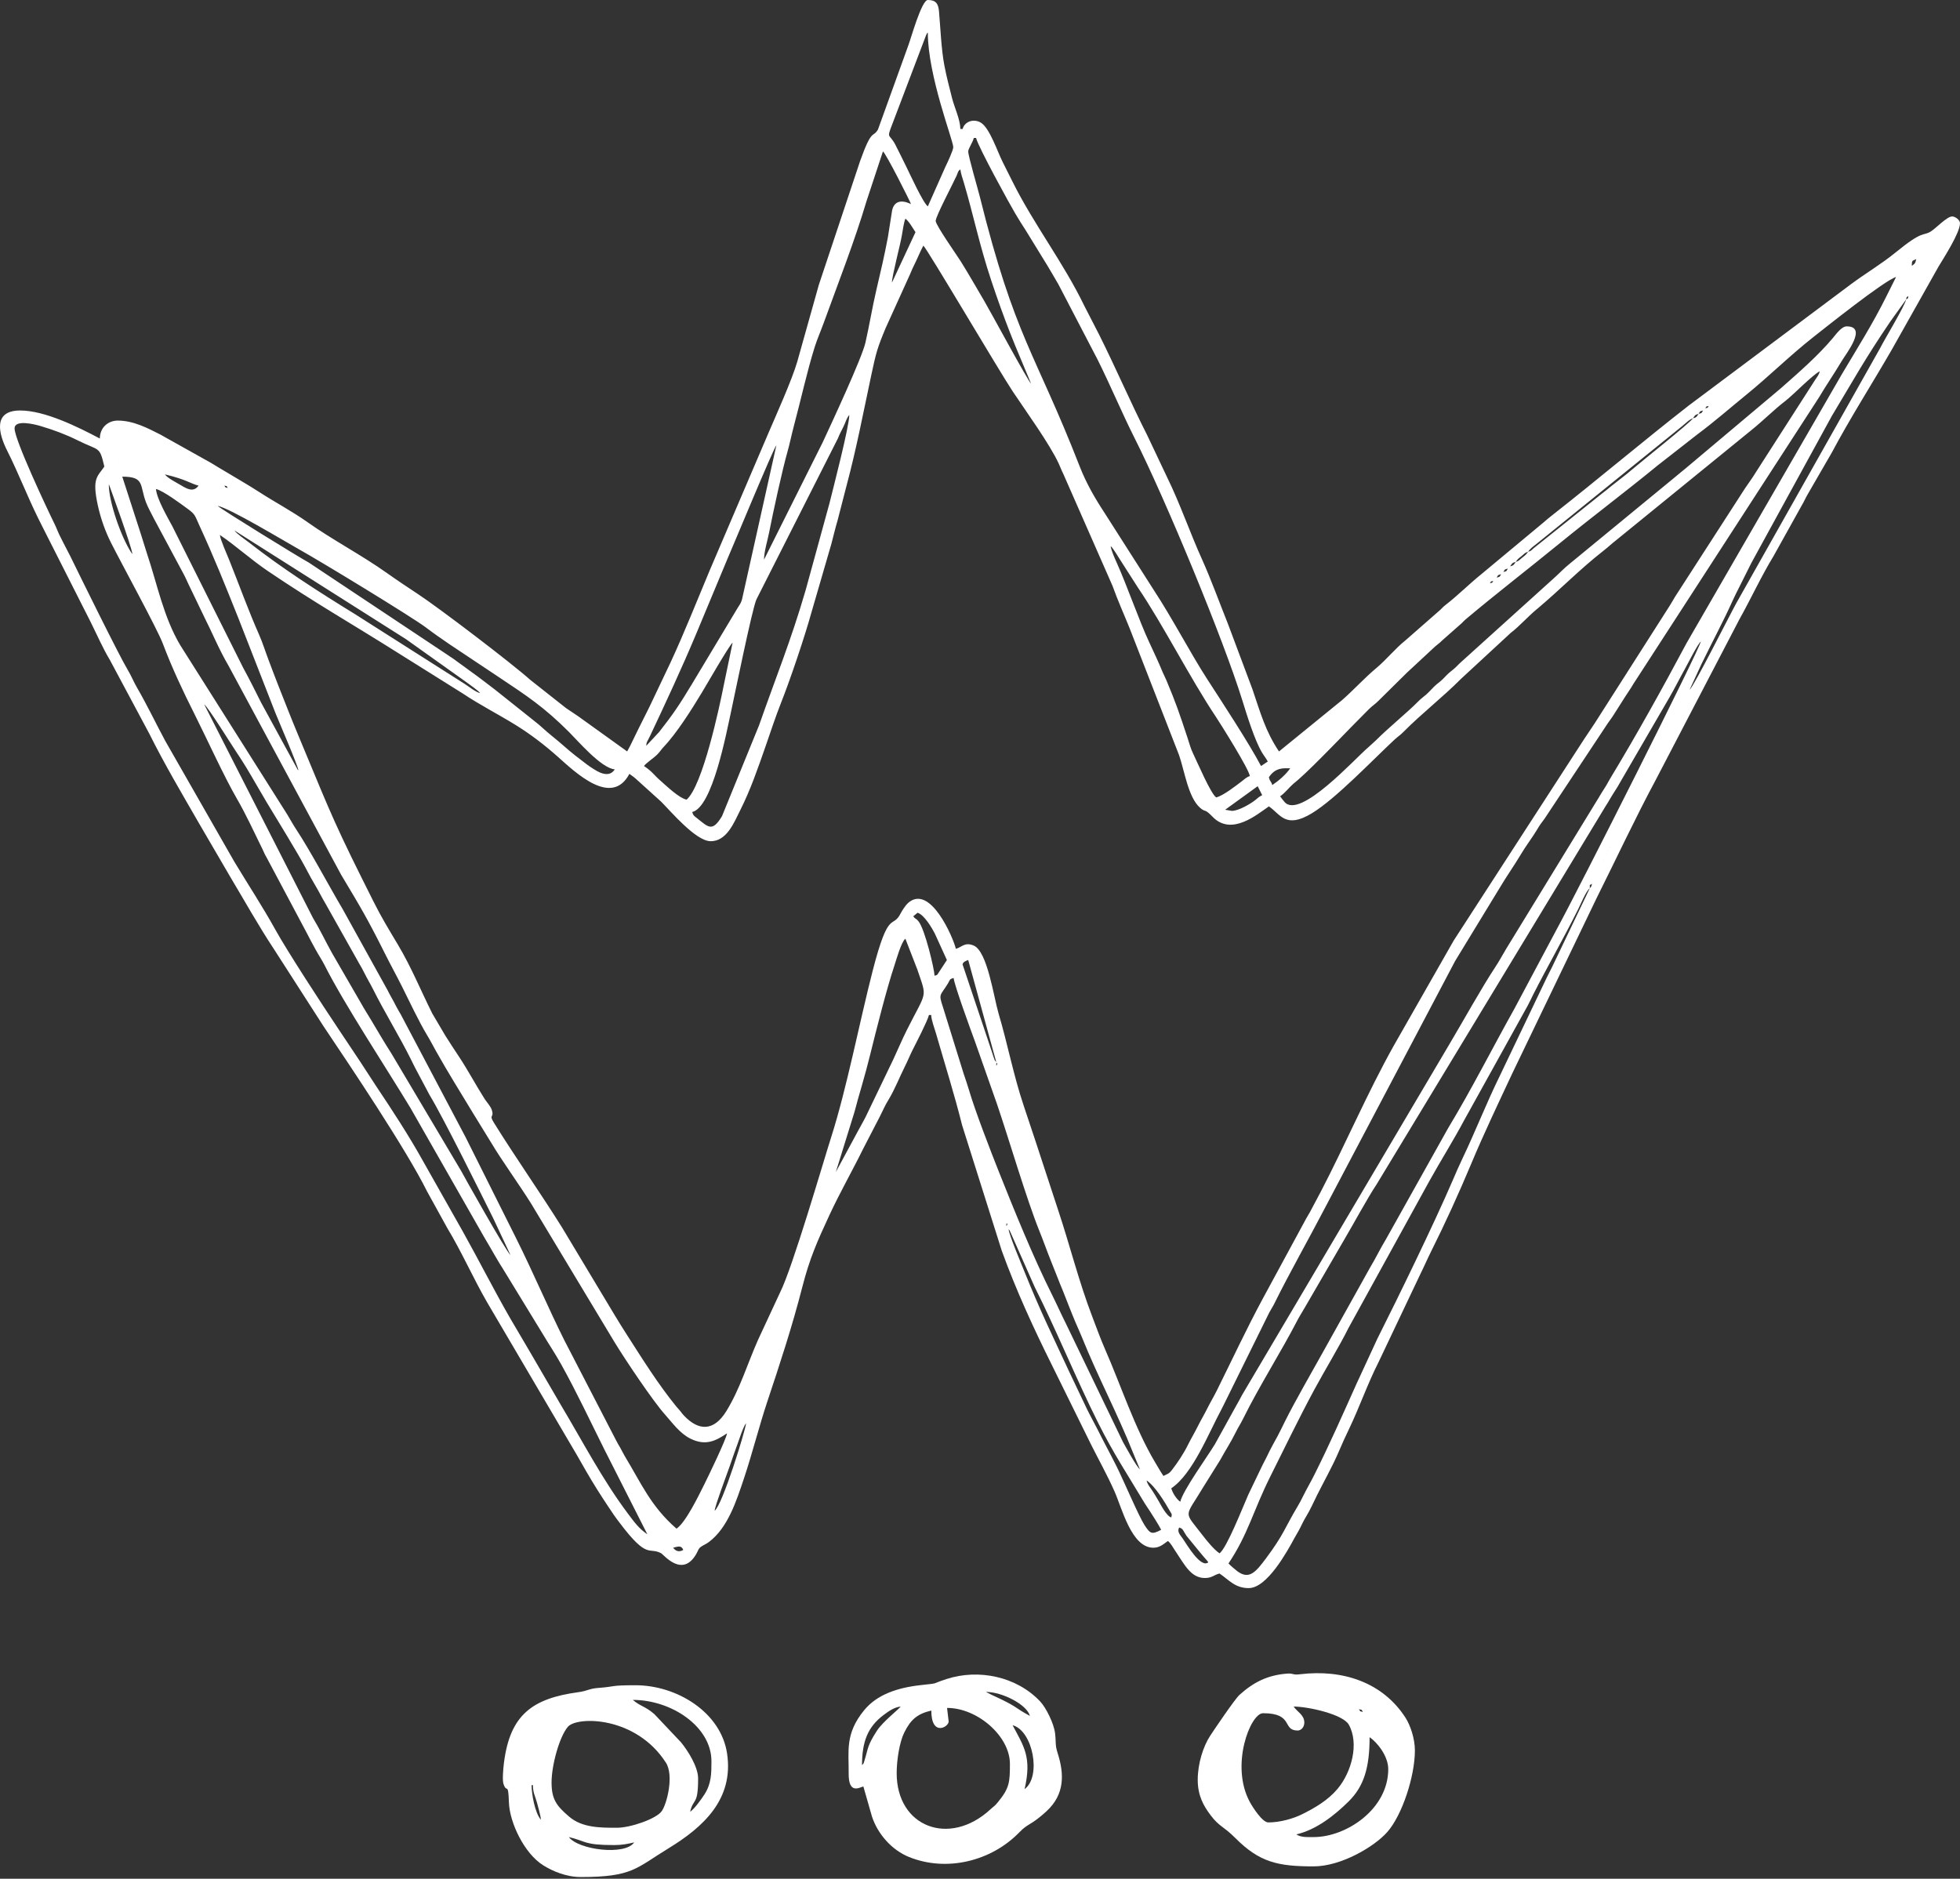<svg width="242" height="232" viewBox="0 0 242 232" fill="none" xmlns="http://www.w3.org/2000/svg">
<rect x="0" y="0" width="242" height="232" fill="#333333" stroke="none"/>
<path fill-rule="evenodd" clip-rule="evenodd" d="M83.113 191.122C83.669 190.989 84.133 190.773 84.361 191.399C83.832 191.696 83.423 191.545 83.113 191.122ZM145.587 188.629C146.109 188.769 146.044 188.996 146.499 189.657L148.243 191.79C148.343 191.903 148.323 191.885 148.434 192.015C148.833 192.489 148.16 191.696 148.56 192.167C148.586 192.198 148.661 192.286 148.687 192.316C148.918 192.584 149.012 192.659 149.189 192.923C148.27 193.69 146.592 190.813 146.03 189.987C145.745 189.568 145.295 189.171 145.587 188.629ZM88.101 186.829L88.024 187.127L88.101 186.829ZM88.239 186.552L88.101 186.829L88.239 186.552ZM141.57 182.813C142.619 183.515 143.803 185.457 144.5 186.681C144.701 187.033 144.715 186.925 144.618 187.383C144.023 187.224 143.311 185.789 142.999 185.262C142.735 184.816 142.524 184.448 142.264 184.058C141.993 183.652 141.694 183.346 141.57 182.813ZM141.57 182.813L141.432 182.675L141.57 182.813ZM141.293 182.398L141.432 182.675L141.293 182.398ZM140.878 181.705L141.016 181.982L140.878 181.705ZM140.739 181.428L140.878 181.705L140.739 181.428ZM88.239 186.552C88.294 185.887 89.749 182.057 90.093 181.066C90.421 180.12 90.686 179.317 91.03 178.401C91.218 177.896 91.767 176.152 92.118 175.749C92.044 176.623 89.198 185.85 88.239 186.552ZM92.118 175.749L92.194 175.452L92.118 175.749ZM92.256 175.057L92.297 175.099C92.294 175.096 92.243 175.071 92.256 175.057ZM63.166 155.252L63.304 155.529L63.166 155.252ZM63.027 154.975L63.166 155.252L63.027 154.975ZM124.532 151.79C124.626 151.899 124.601 151.85 124.702 152.036L127.763 158.947C130.408 164.206 132.947 170.428 135.566 175.659C137.532 179.584 139.133 181.946 141.3 185.577C141.522 185.949 141.765 186.267 142.013 186.664C142.503 187.446 142.945 188.101 143.371 188.907C142.206 189.523 142.01 189.401 141.316 188.33C140.59 187.212 138.717 182.786 137.876 181.105C137.063 179.478 136.271 178.042 135.476 176.442C135.273 176.036 135.07 175.69 134.855 175.262C134.604 174.761 134.442 174.497 134.243 174.074L131.967 169.286C129.916 164.861 128.386 161.774 126.491 157.034C126.127 156.12 124.591 152.504 124.532 151.79ZM124.532 151.79L124.373 151.52L124.532 151.79ZM124.255 151.236C124.255 150.882 124.474 151.214 124.337 151.236C124.336 151.236 124.255 151.623 124.255 151.236ZM124.116 150.821L124.157 150.861C124.155 150.859 124.102 150.835 124.116 150.821ZM123.008 131.432C123.008 131.077 123.228 131.409 123.091 131.432C123.089 131.432 123.008 131.818 123.008 131.432ZM140.739 181.428C140.317 181.118 139.032 178.727 138.667 178.098L131.597 163.423C130.99 162.221 130.466 161.024 129.842 159.777C127.574 155.245 125.2 149.405 123.287 144.587C122.359 142.252 120.382 137.151 119.654 134.647C119.456 133.972 119.213 133.273 118.973 132.558L116.411 124.317C115.866 122.669 116.08 123.009 117.04 121.448C117.317 120.997 117.175 120.92 117.744 120.767C117.815 121.612 119.937 127.424 120.356 128.544L123.096 136.329C124.596 140.735 126.757 148.113 128.332 152.008C128.85 153.29 129.248 154.44 129.757 155.707L130.506 157.59C130.748 158.253 130.991 158.786 131.262 159.465C131.796 160.803 132.207 161.905 132.764 163.227C133.043 163.892 133.296 164.414 133.557 165.064C135.581 170.093 137.905 174.376 139.968 179.567L140.739 181.428ZM103.2 144.727L105.398 137.647C105.594 137.04 105.725 136.452 105.91 135.803C106.108 135.112 106.237 134.652 106.435 133.973C106.801 132.709 107.113 131.54 107.432 130.262C108.169 127.29 109.473 122.095 110.421 119.262C110.646 118.586 111.279 116.294 111.788 115.92L113.259 119.711C114.49 123.368 114.455 122.229 111.973 127.184C111.362 128.404 110.894 129.539 110.311 130.786L106.893 137.895C106.563 138.556 106.272 139.017 105.968 139.601L103.2 144.727ZM118.853 119.105C118.853 118.822 119.28 118.622 119.546 118.551L123.008 131.154C122.766 130.876 122.821 130.939 122.673 130.52C122.569 130.226 122.527 130.06 122.436 129.788L118.853 119.105ZM112.757 113.15L113.29 112.711C114.104 112.953 115.058 114.566 115.438 115.317L116.913 118.551L115.926 120.058C115.707 120.369 115.813 120.377 115.389 120.49C115.373 119.721 114.203 114.726 113.397 113.757C113.034 113.322 113.056 113.558 112.757 113.15ZM196.287 109.688L191.671 119.338C191.414 119.851 191.236 120.205 190.977 120.721L185.065 133.091C183.625 136.011 182.033 140.011 180.588 143.019C180.141 143.948 179.751 144.856 179.348 145.795C176.982 151.288 172.641 160.183 170.06 165.316L167.477 170.904C165.718 174.819 164.22 178.239 162.303 182.074C161.816 183.047 161.396 183.744 160.917 184.705C160.65 185.244 160.492 185.553 160.191 186.057C158.638 188.65 158.537 189.453 156.315 192.43C155.043 194.134 154.239 195.099 152.786 194.035C152.579 193.885 151.809 193.233 151.683 193.061C154.121 189.422 154.7 186.613 156.855 182.305C158.66 178.695 160.358 175.165 162.256 171.641C163.511 169.31 165.404 166.195 166.503 163.977L176.434 145.929C177.895 143.297 179.407 140.909 180.819 138.264C181.07 137.793 181.245 137.516 181.511 137.017L188.623 124.184C188.894 123.682 189.053 123.309 189.313 122.797C191.075 119.326 192.983 116.018 194.856 112.273C195.177 111.63 195.839 110.017 196.287 109.688ZM196.287 109.688C196.34 109.045 196.139 109.446 196.564 109.134C196.475 109.516 196.497 109.446 196.287 109.688ZM196.702 108.857L196.564 109.134L196.702 108.857ZM196.841 108.58L196.702 108.857L196.841 108.58ZM196.979 108.303L196.841 108.58L196.979 108.303ZM197.118 108.026L196.979 108.303L197.118 108.026ZM197.256 107.749L197.118 108.026L197.256 107.749ZM197.395 107.472L197.256 107.749L197.395 107.472ZM197.533 107.195L197.395 107.472L197.533 107.195ZM197.672 106.918L197.533 107.195L197.672 106.918ZM197.811 106.641L197.672 106.918L197.811 106.641ZM197.949 106.226C197.963 106.212 197.991 106.247 197.991 106.267C197.988 106.264 197.936 106.239 197.949 106.226ZM198.088 105.949L198.129 105.99C198.127 105.987 198.074 105.962 198.088 105.949ZM198.226 105.672L198.268 105.713C198.265 105.71 198.213 105.685 198.226 105.672ZM198.365 105.395C198.379 105.381 198.406 105.416 198.406 105.436C198.404 105.433 198.351 105.408 198.365 105.395ZM198.503 105.118L198.545 105.159C198.542 105.156 198.49 105.131 198.503 105.118ZM198.78 104.564C198.794 104.55 198.822 104.585 198.822 104.605C198.819 104.602 198.767 104.577 198.78 104.564ZM152.099 100.131L151.268 99.993L155.284 97.085L155.843 98.191C155.338 98.458 155.436 98.439 155.027 98.767C154.404 99.268 152.932 100.131 152.099 100.131ZM159.301 94.869C158.783 95.642 157.866 96.423 157.085 96.946C156.945 96.422 156.814 96.598 156.669 95.977C157.492 94.75 158.448 94.869 159.301 94.869ZM207.092 87.945L207.133 87.985C207.13 87.983 207.078 87.958 207.092 87.945ZM207.508 87.391L207.369 87.668L207.508 87.391ZM207.646 87.114L207.508 87.391L207.646 87.114ZM63.027 154.975C62.527 154.609 57.204 145.111 56.934 144.588L48.317 130.074C47.419 128.685 46.672 127.377 45.807 125.935C45.369 125.204 44.972 124.598 44.562 123.857L40.958 117.626C40.147 116.165 39.472 114.715 38.621 113.316L25.211 86.975C25.716 87.345 28.451 91.773 29.172 92.847C29.636 93.539 30.064 94.205 30.468 94.875C31.31 96.273 32.065 97.636 32.925 99.068C34.044 100.93 36.873 105.506 37.818 107.332C38.21 108.089 38.553 108.711 39.005 109.469C39.449 110.216 39.758 110.872 40.198 111.6L44.385 119.047C44.635 119.464 44.75 119.669 44.973 120.121C45.351 120.889 45.705 121.44 46.083 122.198C47.443 124.928 49.309 127.95 50.745 130.831C50.954 131.249 51.078 131.531 51.298 131.94L53.027 135.197C54.777 138.071 59.506 147.657 60.903 150.452L63.027 154.975ZM207.785 86.837L207.646 87.114L207.785 86.837ZM207.923 86.56L207.785 86.837L207.923 86.56ZM208.062 86.283L207.923 86.56L208.062 86.283ZM208.2 86.006L208.062 86.283L208.2 86.006ZM208.339 85.729L208.2 86.006L208.339 85.729ZM59.703 85.867L59.426 85.729L59.703 85.867ZM208.477 85.451L208.339 85.729L208.477 85.451ZM59.426 85.729L59.287 85.59L59.426 85.729ZM208.616 85.174L208.477 85.451L208.616 85.174ZM84.775 98.747C83.801 98.52 82.386 97.14 81.417 96.287C80.703 95.659 80.564 95.297 79.512 94.592C79.813 94.18 80.733 93.611 81.213 93.106C81.552 92.749 81.629 92.562 81.97 92.203C83.541 90.555 85.424 87.577 86.655 85.529C87.157 84.696 90.074 79.636 90.455 79.357L89.383 84.518C88.812 87.409 86.753 97.028 84.775 98.747ZM210.001 79.219C209.721 80.421 194.991 109.663 192.112 114.931L186.962 124.601C184.297 129.36 181.714 134.492 178.806 139.298L171.103 153.063C170.403 154.212 169.86 155.372 169.163 156.525L163.413 166.842C162.004 169.38 159.937 172.951 158.655 175.519C158.323 176.184 158.08 176.711 157.73 177.365C157.401 177.98 157.102 178.479 156.807 179.072C156.502 179.686 156.227 180.284 155.881 180.917L154.129 184.566C153.456 186.08 151.478 191.153 150.574 191.815C149.902 191.365 149.002 190.262 148.495 189.6C146.084 186.45 146.248 187.54 148.591 183.599L150.666 180.273C151.314 179.076 151.941 178.155 152.559 176.903C152.888 176.238 153.181 175.812 153.485 175.196C155.453 171.205 158.198 166.89 160.132 163.146C160.413 162.6 160.793 162.002 161.095 161.477L166.03 152.978C167.138 151.104 168.792 148.026 169.968 146.251L198.226 99.578C198.58 99.044 198.86 98.504 199.223 97.943C199.597 97.365 199.87 96.936 200.213 96.301L206.116 86.137C206.789 84.973 207.341 83.847 208.017 82.637C208.359 82.027 209.63 79.491 210.001 79.219ZM210.139 78.942L210.001 79.219L210.139 78.942ZM210.278 78.665L210.139 78.942L210.278 78.665ZM210.416 78.388L210.278 78.665L210.416 78.388ZM210.555 78.111L210.416 78.388L210.555 78.111ZM210.693 77.696C210.708 77.682 210.735 77.718 210.735 77.737L210.693 77.696ZM210.832 77.419L210.874 77.46C210.871 77.457 210.819 77.433 210.832 77.419ZM182.711 73.126L182.573 73.264L182.711 73.126ZM182.85 72.987L182.711 73.126L182.85 72.987ZM182.988 72.849L182.85 72.987L182.988 72.849ZM183.544 72.433L183.404 72.572L183.544 72.433ZM183.682 72.295L183.544 72.433L183.682 72.295ZM183.821 72.156L183.682 72.295L183.821 72.156ZM183.959 72.018L183.821 72.156L183.959 72.018ZM183.959 72.018C184.166 71.719 183.979 71.835 184.375 71.741C184.167 72.039 184.354 71.922 183.959 72.018ZM184.513 71.602L184.375 71.741L184.513 71.602ZM184.652 71.464L184.513 71.602L184.652 71.464ZM184.79 71.325L184.652 71.464L184.79 71.325ZM184.79 71.325C185.032 70.962 184.86 71.038 185.344 70.91C185.101 71.272 185.274 71.196 184.79 71.325ZM185.483 70.771L185.344 70.91L185.483 70.771ZM185.621 70.633L185.483 70.771L185.621 70.633ZM185.621 70.633C185.863 70.27 185.691 70.346 186.175 70.217C185.932 70.58 186.105 70.503 185.621 70.633ZM186.314 70.079L186.175 70.217L186.314 70.079ZM186.452 69.94L186.314 70.079L186.452 69.94ZM186.452 69.94C186.688 69.587 186.689 69.507 187.145 69.386C186.908 69.74 186.907 69.818 186.452 69.94ZM94.334 69.109L94.257 69.406L94.334 69.109ZM16.345 68.417L16.504 68.686L16.345 68.417ZM187.145 69.386C187.39 69.022 187.497 68.953 187.835 68.691C188.181 68.421 188.234 68.256 188.668 68.14C188.424 68.505 188.316 68.572 187.979 68.835C187.632 69.105 187.579 69.271 187.145 69.386ZM137.138 67.448C137.423 67.656 138.01 68.687 138.274 69.081L140.49 72.544C143.677 77.263 146.895 83.677 150.131 88.526C150.611 89.246 154.246 95.015 154.315 95.838C153.925 95.943 153.633 96.243 153.305 96.492C152.554 97.061 151.014 98.271 150.158 98.47C149.467 97.963 147.906 94.279 147.341 93.117C146.988 92.391 146.878 91.882 146.611 91.076C145.592 87.997 145.205 86.849 144.006 83.986C143.842 83.593 143.732 83.433 143.568 83.038C143.022 81.725 142.49 80.586 141.894 79.312C140.647 76.644 139.215 72.46 137.877 69.477C137.668 69.01 137.177 67.926 137.138 67.448ZM137.138 67.448L136.978 67.177L137.138 67.448ZM59.287 85.59C58.69 85.451 57.916 84.793 57.375 84.454L43.831 75.837C39.267 73.029 34.888 70.226 30.693 66.952C30.213 66.576 29.228 65.921 28.951 65.508L50.145 78.941L57.507 84.185C57.917 84.493 59.052 85.269 59.287 85.59ZM28.951 65.508L28.674 65.37L28.951 65.508ZM28.674 65.37L28.535 65.231L28.674 65.37ZM33.106 63.154L33.148 63.195C33.145 63.193 33.093 63.168 33.106 63.154ZM32.691 62.876L32.733 62.918C32.73 62.916 32.677 62.891 32.691 62.876ZM31.998 62.461L32.04 62.503C32.037 62.5 31.985 62.475 31.998 62.461ZM26.873 62.461C28.554 62.852 34.888 66.696 36.804 67.767C39.881 69.486 50.92 76.225 52.578 77.478C54.54 78.961 56.517 80.234 58.567 81.601C59.621 82.304 60.613 82.965 61.642 83.65C65.058 85.928 67.17 87.308 70.266 90.403C71.388 91.524 74.244 94.869 75.91 95.007C75.508 95.607 74.957 95.739 74.12 95.415C73.71 95.256 72.87 94.705 72.485 94.416C71.481 93.66 70.571 92.962 69.641 92.135C68.708 91.304 67.783 90.628 66.871 89.78C66.414 89.355 65.917 89.007 65.426 88.594L61.109 85.155C60.098 84.397 59.208 83.68 58.18 82.957C57.685 82.61 57.287 82.284 56.739 81.906C56.397 81.671 56.359 81.614 56.02 81.378C55.693 81.152 55.513 81.057 55.19 80.822L38.14 69.478C36.933 68.824 27.088 62.755 26.873 62.461ZM31.721 62.323L31.763 62.364C31.76 62.362 31.708 62.337 31.721 62.323ZM26.873 62.461L26.575 62.386L26.873 62.461ZM31.306 62.046L31.347 62.087C31.345 62.085 31.292 62.06 31.306 62.046ZM31.028 61.907L31.07 61.949C31.068 61.946 31.015 61.921 31.028 61.907ZM30.613 61.63L30.655 61.672C30.652 61.669 30.6 61.644 30.613 61.63ZM30.336 61.492L30.378 61.533C30.375 61.531 30.323 61.506 30.336 61.492ZM29.92 61.215L29.962 61.256C29.96 61.254 29.907 61.229 29.92 61.215ZM29.643 61.076L29.685 61.118C29.683 61.115 29.63 61.09 29.643 61.076ZM29.366 60.938L29.089 60.799L29.366 60.938ZM36.847 95.146C36.825 95.121 36.795 95.047 36.786 95.068C36.778 95.089 36.739 95.005 36.727 94.988L32.23 86.744C31.476 85.235 30.812 83.904 30.017 82.447L21.287 65C20.7 63.911 19.355 61.6 19.255 60.384C20.184 60.6 22.45 62.308 23.253 62.895C24.124 63.532 24.096 63.752 24.564 64.77C26.488 68.958 27.689 71.981 29.446 76.37L33.998 88.022C34.416 89.073 36.798 94.555 36.847 95.146ZM16.345 68.417L16.225 68.26C14.945 66.314 13.436 61.968 13.436 59.83C13.456 59.858 13.48 59.87 13.487 59.917C13.487 59.922 16.271 67.52 16.345 68.417ZM28.674 60.522L28.397 60.384L28.674 60.522ZM28.397 60.384L28.12 60.245L28.397 60.384ZM28.12 60.245C27.725 60.151 27.912 60.266 27.704 59.968C28.099 60.063 27.913 59.947 28.12 60.245ZM27.704 59.968L27.427 59.83L27.704 59.968ZM89.763 176.996C89.709 177.639 87.439 182.335 86.993 183.229C86.277 184.657 84.674 188.001 83.529 188.768C80.358 186.012 79.207 183.225 77.13 179.792C76.917 179.441 76.792 179.14 76.597 178.803C76.381 178.429 76.23 178.196 76.002 177.735L69.677 165.501C67.719 161.587 65.805 157.067 63.72 152.898C63.027 151.513 62.335 150.128 61.642 148.743C60.257 145.974 58.864 143.206 57.488 140.432L49.497 125.293C49.263 124.874 49.107 124.655 48.897 124.231C48.544 123.515 48.206 122.993 47.836 122.245L42.308 112.26C40.671 109.501 38.289 105.02 36.653 102.543C36.206 101.868 35.854 101.223 35.454 100.555L22.258 79.678C20.177 76.168 19.432 72.179 18.128 68.296C17.879 67.558 17.67 66.781 17.401 65.976L15.098 58.86C17.889 58.86 17.224 59.907 18.025 62.029C18.27 62.675 18.683 63.396 19.023 64.077L22.744 71.022C22.897 71.34 23.053 71.635 23.232 72.056L25.211 76.172C26.243 78.215 26.991 80.103 28.252 82.273L42.118 108.018C44.488 111.979 45.314 113.324 47.559 117.813C48.275 119.243 48.927 120.411 49.637 121.829C50.51 123.574 51.752 126.218 52.75 127.858C53.146 128.508 53.46 129.129 53.842 129.812C55.322 132.457 56.84 134.861 58.397 137.446L60.717 141.221C61.87 143.173 64.179 146.389 65.548 148.578L75.852 165.698C77.197 167.904 80.575 172.956 82.108 174.678C83.042 175.725 83.926 176.989 85.234 177.646C87.149 178.607 88.429 177.89 89.763 176.996ZM20.363 58.583C23.017 59.202 23.583 59.75 24.518 59.968C23.899 60.813 23.135 60.402 22.345 59.925C21.784 59.586 20.66 59.028 20.363 58.583ZM14.683 57.06L14.725 57.102C14.722 57.098 14.669 57.074 14.683 57.06ZM79.789 92.099C79.836 91.539 79.876 91.693 80.251 90.9C82.224 86.72 84.15 82.575 85.943 78.308L89.854 68.923C90.402 67.692 95.472 55.426 95.858 54.983L91.618 74.011C91.472 74.529 91.302 74.698 91.053 75.109L85.443 84.456C83.935 86.959 83.137 88.16 81.393 90.38L79.789 92.099ZM1.8 52.905C1.8 51.76 4.301 52.401 5.005 52.609C6.635 53.093 8.123 53.646 9.603 54.383C12.3 55.73 12.279 55.029 12.882 57.614C12.047 58.86 11.331 58.995 12.083 62.429C12.445 64.081 13.018 65.657 13.712 67.033C15.089 69.758 19.424 77.668 20.104 79.477C21.216 82.427 22.59 85.355 24.012 88.174C25.414 90.957 27.685 95.938 29.234 98.602C30.383 100.578 31.386 102.794 32.404 104.851C32.617 105.282 32.641 105.424 32.908 105.87L37.862 115.181C38.237 115.939 38.565 116.504 38.97 117.26C39.341 117.95 39.726 118.492 40.081 119.196C42.496 123.993 47.763 131.985 50.692 136.838L59.849 152.89C60.642 154.204 61.376 155.576 62.223 156.887L66.951 164.625C67.749 165.967 68.547 167.144 69.304 168.505C71.204 171.92 72.87 175.486 74.617 178.981L79.927 189.46C78.877 188.757 78.273 187.903 77.513 186.888C74.357 182.676 71.919 177.954 69.217 173.439L65.548 167.136C65.092 166.373 64.705 165.718 64.267 164.954C63.88 164.277 63.429 163.546 63.034 162.862C60.969 159.276 59.134 155.629 57.115 152.022L52.265 143.438C50.492 140.25 48.491 137.181 46.459 134.147L44.438 131.044C43.527 129.678 42.701 128.435 41.778 127.055C39.79 124.087 35.494 117.502 33.981 114.769C32.407 111.924 30.593 109.174 28.923 106.392L20.408 91.499C19.214 89.283 18.167 87.062 16.906 84.891C16.49 84.177 16.207 83.436 15.764 82.708C14.745 81.036 9.734 70.849 8.699 68.721L7.849 67.078C7.639 66.657 7.496 66.396 7.293 65.971C7.089 65.545 6.979 65.198 6.789 64.813C5.791 62.788 1.8 54.302 1.8 52.905ZM104.862 51.244C104.862 52.631 102.861 60.351 102.397 62.212L99.476 72.864C97.627 79.205 95.781 83.675 93.726 89.553L89.153 100.768C87.922 102.828 87.445 102.12 85.998 100.987C85.673 100.733 85.578 100.681 85.469 100.27C87.977 99.686 89.688 90.469 90.237 88.003C90.575 86.479 92.892 75.018 93.406 73.999L103.457 54.132C103.683 53.573 103.857 53.255 104.125 52.722C104.42 52.133 104.504 51.655 104.862 51.244ZM188.668 68.14C188.972 67.686 189.371 67.436 189.82 67.075L207.665 52.647C208.167 52.246 208.596 51.775 209.031 51.659C208.64 52.243 202.495 57.124 201.582 57.922C200.733 58.664 199.855 59.29 198.963 60.012C198.517 60.373 198.196 60.651 197.732 60.998L189.423 67.648C189.035 67.959 189.132 68.016 188.668 68.14ZM209.031 51.659C209.268 51.306 209.269 51.226 209.724 51.105C209.488 51.458 209.486 51.537 209.031 51.659ZM104.862 51.244L104.937 50.946L104.862 51.244ZM209.724 51.105C209.967 50.742 209.794 50.818 210.278 50.69C210.035 51.052 210.208 50.976 209.724 51.105ZM210.416 50.551L210.278 50.69L210.416 50.551ZM210.555 50.413L210.416 50.551L210.555 50.413ZM210.555 50.413C210.763 50.114 210.575 50.23 210.97 50.136C210.764 50.434 210.95 50.317 210.555 50.413ZM211.109 49.997L210.97 50.136L211.109 49.997ZM211.247 49.859L211.109 49.997L211.247 49.859ZM211.801 49.443L211.663 49.582L211.801 49.443ZM211.94 49.305L211.801 49.443L211.94 49.305ZM127.441 47.781L127.483 47.822C127.479 47.82 127.428 47.795 127.441 47.781ZM127.302 47.504C127.317 47.49 127.344 47.526 127.344 47.545L127.302 47.504ZM27.15 66.062C29.026 67.318 30.94 69.071 33.08 70.52C38.954 74.496 43.339 76.962 49.148 80.631L57.154 85.646C59.284 87.073 61.574 88.224 63.749 89.578C65.565 90.709 67.296 92.043 68.878 93.452C71.055 95.391 75.52 99.701 77.711 95.561C78.036 95.779 78.413 96.068 78.715 96.358L81.625 98.989C82.828 100.194 85.876 103.815 87.691 103.874C89.722 103.941 90.654 101.525 91.379 100.086C92.673 97.519 93.573 94.879 94.526 92.153C95.175 90.293 95.74 88.537 96.453 86.738C97.606 83.824 99.364 78.604 100.182 75.648L102.646 67.171C102.904 66.189 103.128 65.236 103.428 64.213L104.536 59.92C105.742 55.426 106.625 50.78 107.598 46.223C108.158 43.596 108.325 42.956 109.354 40.5L112.205 34.211C112.426 33.764 112.558 33.355 112.803 32.87C113.248 31.986 113.562 31.166 114.004 30.331C114.43 30.643 123.434 45.928 125.059 48.363C126.681 50.794 129.592 54.81 130.72 57.244C130.943 57.724 131.035 58.021 131.273 58.492L137.363 72.346C138.006 74.155 138.787 75.87 139.473 77.577L145.57 93.226C146.242 95.117 146.689 98.456 148.179 99.757C148.872 100.363 148.672 99.774 149.712 100.855C152.077 103.313 155.273 100.512 156.669 99.578C158.087 100.527 158.699 102.402 161.961 100.437C164.924 98.652 169.59 93.73 172.217 91.301C172.613 90.935 172.852 90.816 173.259 90.404C175.526 88.111 178.113 86.118 180.392 83.825L186.511 78.169C187.664 77.278 188.569 76.212 189.7 75.265C189.723 75.247 189.754 75.222 189.777 75.203L189.928 75.077C192.628 72.802 195.101 70.262 197.89 68.081C198.276 67.779 198.663 67.454 199.022 67.134L216.278 53.087C217.726 51.922 219.001 50.62 220.449 49.502C221.457 48.721 223.736 46.345 224.684 45.843C224.569 46.337 224.352 46.533 224.104 46.924L216.796 58.314C216.391 58.993 215.925 59.601 215.458 60.301L206.821 73.686C206.59 74.07 206.398 74.42 206.149 74.814L196.924 89.274C196.426 90.02 196.037 90.605 195.539 91.351L179.482 116.154L172.09 129.121C168.81 134.98 166.151 141.253 163.043 147.222L161.889 149.391C161.658 149.853 161.518 150.02 161.286 150.451L155.883 160.422C153.897 164.112 152.115 167.931 150.252 171.687C149.841 172.514 149.451 173.143 149.05 173.949C148.668 174.72 148.301 175.306 147.897 176.119C147.48 176.956 147.074 177.613 146.695 178.381C146.157 179.476 145.447 180.551 144.703 181.514C144.304 182.03 144.185 181.974 143.648 182.259C143.259 181.679 142.984 181.186 142.598 180.538C140.115 176.367 138.388 171.044 136.441 166.613C135.863 165.295 135.387 163.958 134.842 162.533C133.22 158.304 132.075 153.709 130.645 149.418C129.677 146.515 128.778 143.683 127.804 140.762C127.309 139.278 126.884 137.987 126.385 136.503C125.138 132.795 124.412 128.92 123.301 125.183C122.684 123.104 121.922 117.483 120.222 116.763C119.115 116.295 118.754 116.971 118.021 117.166C117.712 115.84 114.848 109.062 112.099 111.522C111.846 111.748 111.385 112.428 111.232 112.734C110.171 114.874 109.772 112.006 107.741 119.907C106.146 126.114 104.546 134.414 102.628 140.416C101.626 143.552 97.856 156.544 96.319 159.592L93.594 165.454C92.284 168.4 91.371 171.518 89.669 174.272C88.118 176.784 86.247 176.696 84.461 174.819C84.215 174.56 84.239 174.56 84.024 174.285C83.808 174.009 83.71 173.938 83.51 173.692C81.25 170.918 79.346 167.856 77.407 164.835C76.825 163.927 76.317 163.108 75.764 162.185L69.373 151.54C66.651 147.192 63.669 142.964 60.966 138.611C60.317 137.566 61.051 138.086 60.726 137.068C60.578 136.602 60.081 136.082 59.848 135.718C58.747 133.991 57.779 132.151 56.657 130.461C56.081 129.594 55.541 128.769 54.967 127.858L53.375 125.155C51.923 122.252 50.79 119.438 49.132 116.656C47.955 114.679 47.136 113.365 46.081 111.258C45.577 110.249 45.154 109.404 44.65 108.395C40.772 100.64 39.992 98.334 36.767 90.656C35.907 88.608 35.164 86.663 34.351 84.621C33.945 83.597 33.571 82.583 33.166 81.515C32.759 80.448 32.429 79.369 31.996 78.39C30.656 75.361 29.548 72.265 28.317 69.189C28.052 68.522 27.198 66.633 27.15 66.062ZM224.823 45.703L224.684 45.843L224.823 45.703ZM208.616 85.174L210.059 82.047C211.307 79.461 212.793 76.71 213.937 74.152C214.204 73.554 214.444 73.106 214.71 72.572C215.219 71.556 215.726 70.54 216.234 69.525L226.181 51.355C228.972 46.714 230.186 44.446 233.386 39.722L235.351 36.978C235.148 37.846 232.717 41.843 232.118 43.026L214.39 74.466C213.628 75.825 209.121 84.804 208.616 85.174ZM235.351 36.978C235.445 36.584 235.33 36.77 235.628 36.563C235.533 36.958 235.648 36.772 235.351 36.978ZM235.628 36.563L235.704 36.265L235.628 36.563ZM110.126 34.901L110.049 35.199L110.126 34.901ZM145.726 185.444C145.27 185.139 144.769 184.346 144.618 183.782C147.266 182.01 149.229 176.97 150.806 174.043C151.039 173.608 151.203 173.245 151.406 172.841L156.715 162.084C156.957 161.633 157.14 161.384 157.363 160.932C159.206 157.196 161.599 152.989 163.594 149.157L179.657 118.682L185.11 109.731C186.005 108.22 186.961 106.879 187.844 105.401C188.276 104.678 188.777 103.983 189.278 103.235C189.566 102.804 189.698 102.58 189.973 102.129C190.243 101.684 190.442 101.485 190.72 101.075L198.503 89.329C198.753 88.952 198.991 88.674 199.241 88.266C199.738 87.458 200.14 86.883 200.64 86.064C200.895 85.645 201.098 85.397 201.354 84.977C201.628 84.528 201.762 84.301 202.05 83.873L224.591 49.071C225.506 47.523 226.435 46.198 227.36 44.639C227.931 43.673 230.632 40.302 228.009 40.302C227.386 40.302 226.713 41.247 226.347 41.687C224.485 43.92 222.058 46.025 219.87 47.953L208.061 57.89C207.675 58.191 207.334 58.493 206.922 58.829L193.773 69.642C193.105 70.175 192.412 70.912 191.749 71.497L180.253 81.885C179.835 82.306 179.656 82.502 179.168 82.879C178.754 83.198 178.535 83.466 178.177 83.826C177.756 84.249 177.476 84.383 177.064 84.791C176.721 85.131 176.453 85.447 176.096 85.762C175.677 86.131 175.476 86.238 175.059 86.663C173.859 87.892 171.396 89.897 169.864 91.442L168.922 92.3C167.358 93.607 160.493 101.247 158.602 99.031C158.445 98.848 158.19 98.532 158.055 98.331C158.657 97.928 159.138 97.267 159.692 96.783L160.22 96.342C160.242 96.324 160.274 96.298 160.296 96.278C162.423 94.422 166.669 89.895 169.03 87.561C169.457 87.138 169.77 86.973 170.211 86.526L173.694 83.084C173.716 83.064 173.745 83.036 173.766 83.016L176.925 80.082C177.356 79.656 177.664 79.499 178.107 79.047L180.462 76.97C180.659 76.784 180.739 76.669 180.952 76.49C184.739 73.305 188.682 70.27 192.515 67.138C196.537 63.853 200.699 60.735 204.706 57.444L209.605 53.617C211.687 52.069 213.63 50.362 215.648 48.718C218.488 46.407 221.034 43.869 223.913 41.608C225.118 40.663 232.723 34.577 234.104 34.209L232.857 36.701C231.219 39.992 229.288 43.056 227.41 46.213L208.246 79.404C205.236 85.046 202.116 90.671 198.805 96.141C198.554 96.556 198.421 96.862 198.144 97.28C197.857 97.715 197.643 98.074 197.404 98.478L185.993 117.123C185.492 117.956 185.129 118.656 184.594 119.464C182.957 121.938 180.551 126.269 179.016 128.843L153.344 172.285C153.103 172.749 152.907 173.112 152.658 173.539L149.995 178.356C149.074 179.877 146.05 184.054 145.726 185.444ZM236.598 31.993C236.47 32.537 236.445 32.555 236.044 32.824C236.059 32.082 236.111 32.25 236.598 31.993ZM110.126 34.901C110.126 34.09 111.165 30.211 111.353 29.066C111.443 28.525 111.613 27.372 111.788 27.006C112.216 27.294 112.719 28.198 113.034 28.669L110.126 34.901ZM115.528 27.284C115.528 26.715 117.632 22.755 118.111 21.695C118.303 21.272 118.241 21.157 118.576 20.913C118.615 21.385 118.87 22.092 119.008 22.559C120.215 26.657 120.926 30.25 122.402 34.676C123.16 36.952 123.869 38.928 124.711 41.092C125.158 42.235 125.53 43.127 125.997 44.239L127.302 47.365C126.949 47.106 122.282 38.445 121.544 37.197C120.527 35.479 119.647 33.909 118.603 32.243C118.165 31.544 115.528 27.797 115.528 27.284ZM94.334 69.109C94.334 68.12 94.772 66.731 94.968 65.727C95.451 63.264 96.575 58.091 97.226 55.796C97.533 54.71 97.722 53.714 98.025 52.58C98.893 49.343 99.641 45.877 100.599 42.826C100.889 41.904 101.34 40.872 101.692 39.903C103.453 35.045 105.517 29.79 106.988 24.839L109.017 18.697C109.42 18.992 112.425 24.971 112.48 25.206C112.445 25.197 110.599 24.142 110.157 25.931L109.63 29.282C109.214 31.507 108.705 33.669 108.214 35.76C107.699 37.953 107.364 40.062 106.858 42.298C106.423 44.223 102.664 52.279 101.582 54.612L94.334 69.109ZM119.546 18.697C119.546 18.362 120.115 17.562 120.238 17.035H120.515C120.772 18.137 124.77 25.399 125.337 26.34C125.789 27.09 126.177 27.732 126.666 28.474L129.354 32.85C129.833 33.641 130.202 34.297 130.685 35.12L135.521 44.411C137.07 47.508 138.603 51.156 140.046 54.014C143.932 61.709 151.059 78.959 153.397 86.508C153.93 88.23 154.92 91.447 155.827 92.94C156.1 93.389 156.289 93.582 156.531 94.038C156.251 94.226 155.98 94.404 155.7 94.592C154.181 91.722 150.934 86.769 149.023 83.817C147.054 80.775 144.716 76.301 142.484 72.905L136.388 63.349C135.154 61.467 134.119 59.669 133.3 57.573C127.79 43.453 125.332 41.775 120.986 24.32C120.717 23.238 119.546 19.283 119.546 18.697ZM114.558 4.017C114.558 9.364 117.674 17.282 117.7 18.162C117.711 18.528 116.949 20.157 116.73 20.592L114.558 25.483C113.958 25.044 112.328 21.438 111.834 20.451C111.381 19.547 110.988 18.718 110.544 17.863C109.796 16.421 109.427 17.244 110.184 15.293L114.34 4.352C114.507 4.025 114.391 4.209 114.558 4.017ZM77.434 92.792L71.872 88.796C71.198 88.295 70.609 87.94 69.898 87.447L65.485 83.964C63.087 81.829 54.32 75.157 51.669 73.402C50.363 72.538 49.058 71.672 47.789 70.772C44.646 68.539 41.007 66.638 37.994 64.499C36.077 63.138 33.99 62.042 32.025 60.772C30.707 59.919 29.431 59.192 28.06 58.366C27.339 57.933 26.761 57.604 26.07 57.17L19.764 53.642C18.289 52.905 16.508 51.936 14.544 51.936C13.275 51.936 12.328 52.868 12.328 54.152C9.623 52.721 5.535 50.69 2.493 50.69C-0.976 50.69 -0.114 53.666 0.875 55.63C2.258 58.376 3.351 61.233 4.708 63.986C4.91 64.398 5.085 64.737 5.309 65.185L11.173 76.773C11.93 78.284 12.706 80.078 13.548 81.462L18.422 90.576C20.312 94.377 22.533 98.125 24.65 101.801L28.528 108.449C30.254 111.333 31.942 114.359 33.799 117.166L39.923 126.695C43.284 131.702 50.182 141.973 52.732 147.126L55.244 151.678C57.012 154.601 58.421 157.828 60.126 160.785L70.482 178.407C71.371 179.879 72.14 181.312 73.028 182.787C73.931 184.288 74.825 185.645 75.798 187.08C76.046 187.446 76.232 187.674 76.503 188.037C79.966 192.644 80.089 191 81.611 191.793C81.963 191.976 84.232 194.896 85.966 191.897C86.227 191.446 86.199 191.249 86.578 190.985C86.899 190.761 87.138 190.706 87.53 190.413C89.88 188.658 90.94 185.294 91.859 182.554C92.875 179.524 93.722 176.13 94.731 173.101C96.32 168.335 97.81 163.804 99.073 158.882C99.971 155.386 100.898 153.303 102.414 150.036C103.703 147.257 105.223 144.607 106.571 141.865L108.648 137.848C109.009 137.128 109.276 136.499 109.684 135.837C110.464 134.566 111.062 133.011 111.741 131.662C112.111 130.931 112.341 130.316 112.712 129.585C113.135 128.749 114.528 126.064 114.696 125.338H114.973C114.988 125.955 115.391 127.001 115.576 127.644C116.65 131.375 117.843 135.152 118.797 138.966L123.684 154.438C125.454 159.318 127.582 163.952 129.89 168.593L134.69 178.335C135.683 180.32 136.688 182.105 137.6 184.15C138.544 186.266 139.704 191.122 142.402 191.122C143.224 191.122 143.703 190.626 144.202 190.291C144.536 190.536 144.818 191.076 145.089 191.482C146.322 193.335 147.074 194.861 148.773 194.861C149.665 194.861 149.877 194.47 150.574 194.307C151.729 195.08 152.47 196.108 154.176 196.108C156.444 196.108 158.896 191.646 159.855 189.876C160.097 189.431 160.317 189.1 160.549 188.631C160.786 188.153 160.982 187.74 161.267 187.271C161.792 186.41 162.182 185.501 162.626 184.613C163.496 182.874 164.529 181.053 165.298 179.252C165.715 178.275 166.091 177.444 166.551 176.488C167.855 173.774 168.838 170.908 170.199 168.225L175.37 157.33C175.82 156.434 176.195 155.542 176.663 154.606C178.456 151.022 180.111 147.384 181.663 143.679C183.225 139.95 184.97 136.296 186.682 132.631L197.118 110.934C199.41 106.351 202.005 100.819 204.413 96.345L214.755 76.494C216.192 73.927 217.45 71.176 218.979 68.667L222.495 62.349C222.781 61.877 222.927 61.485 223.219 60.996L226.162 55.906C228.459 51.588 231.109 47.455 233.556 43.217L239.341 32.935C240 31.835 242 28.753 242 27.561C242 27.169 241.422 26.729 241.03 26.729C240.377 26.729 238.992 28.237 238.344 28.615C237.358 29.188 237.466 28.382 234.009 31.205C232.301 32.599 230.348 33.751 228.584 35.061L208.536 50.056C202.893 54.457 197.424 59.087 191.796 63.51C191.334 63.872 190.931 64.196 190.505 64.575L182.87 70.928C181.374 72.136 179.996 73.532 178.476 74.707C178.163 74.95 178.099 75.057 177.83 75.308L173.548 79.061C172.246 80.099 171.211 81.429 169.927 82.502C168.458 83.729 167.151 85.187 165.705 86.452L157.916 92.792C156.243 90.295 155.644 88.067 154.642 85.124L151.623 77.062C150.66 74.659 149.475 71.419 148.45 69.156C146.916 65.77 145.702 62.181 144.066 58.858L141.663 53.782C139.575 49.659 137.775 45.454 135.706 41.318L133.872 37.751C131.29 32.404 127.621 27.685 124.994 22.391C124.568 21.534 124.223 20.845 123.792 19.991C123.154 18.726 122.205 15.846 121.135 15.166C120.251 14.606 119.105 14.985 118.853 15.927H118.576C118.549 14.718 117.847 13.296 117.548 12.107C117.19 10.68 116.889 9.588 116.598 8.071C116.218 6.086 116.116 3.42 115.937 1.392C115.851 0.417 115.518 0 114.558 0C113.787 0 112.463 4.797 112.145 5.62L108.399 16.002C107.74 17.09 107.67 15.759 106.195 19.892L101.105 35.161L98.433 44.677C97.783 46.92 95.799 51.324 94.927 53.359L87.626 70.435C86.044 74.21 84.509 78.099 82.791 81.805L80.159 87.344C79.688 88.283 79.269 89.121 78.819 90.022L77.821 92.071C77.679 92.331 77.565 92.545 77.434 92.792Z" fill="white"/>
<path fill-rule="evenodd" clip-rule="evenodd" d="M70.239 226.854C72.393 227.355 72.027 227.84 75.832 227.84C76.81 227.84 77.517 227.693 78.3 227.51C77.191 229.166 71.396 228.431 70.239 226.854ZM66.785 224.715L66.974 225.036L66.785 224.715ZM66.785 224.715C66.025 223.841 65.633 221.485 65.633 220.439H65.798C65.798 221.388 66.095 221.821 66.293 222.575C66.449 223.169 66.733 224.094 66.785 224.715ZM76.161 225.702C74.132 225.702 71.886 225.706 70.285 224.341C68.7 222.988 68.101 222.18 68.101 220.11C68.101 217.98 69.062 214.476 70.111 213.239C71.239 211.908 78.518 211.894 82.222 217.668C83.229 219.237 82.349 222.769 81.693 223.666C81.003 224.609 77.859 225.702 76.161 225.702ZM78.135 209.913C82.928 209.913 87.841 213.223 87.841 217.479C87.841 218.975 87.838 220.238 86.992 221.563C86.6 222.174 85.748 223.367 85.209 223.729C85.614 221.99 86.196 223.008 86.196 219.617C86.196 218.179 84.947 216.209 84.084 215.15L80.807 211.683C79.656 210.677 79.064 210.72 78.135 209.913ZM71.72 231.787C78.111 231.787 78.537 230.682 82.507 228.262C86.833 225.624 90.613 222.192 89.772 216.534C89.02 211.467 83.608 208.104 78.464 208.104C75.215 208.104 76.104 208.271 73.861 208.436C72.721 208.52 72.559 208.805 71.423 208.958C65.706 209.733 62.969 211.767 62.222 217.686C62.115 218.527 62.019 219.843 62.162 220.28C62.579 221.554 62.743 219.915 62.836 222.577C62.925 225.081 64.74 228.89 67.078 230.344C68.231 231.062 69.912 231.787 71.72 231.787Z" fill="white"/>
<path fill-rule="evenodd" clip-rule="evenodd" d="M162.194 226.853C161.474 226.853 160.682 226.921 160.056 226.523C162.548 225.943 164.797 224.148 166.512 222.454C168.415 220.575 169.103 218.259 169.103 214.518C170.002 215.12 171.406 216.815 171.406 218.465C171.406 223.397 166.237 226.853 162.194 226.853ZM168.938 211.886L168.774 211.722L168.938 211.886ZM168.774 211.722L168.445 211.557L168.774 211.722ZM168.445 211.557L168.28 211.393L168.445 211.557ZM168.28 211.393C167.811 211.28 168.033 211.418 167.787 211.064C168.268 211.179 168.024 211.042 168.28 211.393ZM159.726 210.735C161.523 210.735 165.815 211.691 166.536 212.972C167.831 215.278 166.893 218.831 165.136 220.912C163.96 222.304 162.372 223.241 160.717 224.059C159.726 224.549 158.083 225.044 156.601 225.044C155.859 225.044 154.672 223.17 154.33 222.545C151.855 218.029 154.383 211.557 155.943 211.557C159.782 211.557 158.268 213.695 160.22 213.695C160.621 213.695 161.043 213.314 161.043 212.709C161.043 211.765 160.174 211.403 159.726 210.735ZM147.883 219.78C147.883 221.716 148.584 222.972 149.455 224.13C150.567 225.61 150.993 225.438 152.53 226.976C155.517 229.968 157.765 230.471 162.194 230.471C165.565 230.471 169.668 228.061 171.282 226.235C173.133 224.141 174.696 219.33 174.696 216.163C174.696 214.658 174.121 213.015 173.515 212.08C170.699 207.742 165.795 206.103 160.497 206.749C159.567 206.862 159.728 206.608 158.948 206.665C156.515 206.843 154.757 207.736 153.028 209.302C152.484 209.794 149.901 213.598 149.393 214.383C148.578 215.644 147.883 217.749 147.883 219.78Z" fill="white"/>
<path fill-rule="evenodd" clip-rule="evenodd" d="M125.023 213.039C127.538 213.71 128.61 219.39 126.504 220.933C127.426 216.973 126.405 215.65 125.023 213.039ZM125.023 213.039L124.858 212.874L125.023 213.039ZM127.325 212.052L127.161 211.887L127.325 212.052ZM116.932 210.904C120.696 210.9 124.694 214.405 124.694 217.808C124.694 220.093 124.64 220.81 123.195 222.56C122.75 223.098 122.767 222.984 122.27 223.443C117.237 228.082 110.712 225.628 110.712 218.96C110.712 217.309 111.076 215.101 111.638 213.965C112.422 212.379 113.224 211.64 114.988 211.229C114.988 214.547 117.214 213.223 117.127 212.545L116.932 210.904ZM111.205 210.736C110.982 211.069 109.006 212.587 108.272 213.724C107.038 215.634 107.217 215.881 106.724 217.44C106.603 217.82 106.683 217.687 106.434 217.972C106.434 215.111 107.112 213.257 109.111 211.768C109.653 211.362 110.411 210.802 111.205 210.736ZM127.161 211.887C125.192 210.845 125.8 210.82 122.496 209.316L121.838 208.986C121.815 208.975 121.765 208.95 121.733 208.927C123.747 208.927 126.787 210.485 127.161 211.887ZM121.733 208.927L121.379 208.837L121.733 208.927ZM106.599 220.604L107.66 224.312C108.387 226.52 110.135 228.457 112.21 229.302C116.91 231.216 122.399 229.796 125.803 226.319C126.505 225.603 126.658 225.556 127.482 225.036C128.029 224.691 128.702 224.134 129.223 223.652C131.453 221.592 131.419 219.095 130.595 216.513C130.249 215.433 130.414 215.307 130.269 214.043C130.128 212.82 129.146 210.869 128.439 210.116C125.538 207.026 120.836 206.045 116.856 207.34C114.82 208.001 116.165 207.809 113.658 208.091C110.813 208.408 108.291 209.246 106.708 211.174C104.298 214.106 104.816 216.265 104.784 218.964C104.754 221.653 106.138 220.711 106.599 220.604Z" fill="white"/>
</svg>
